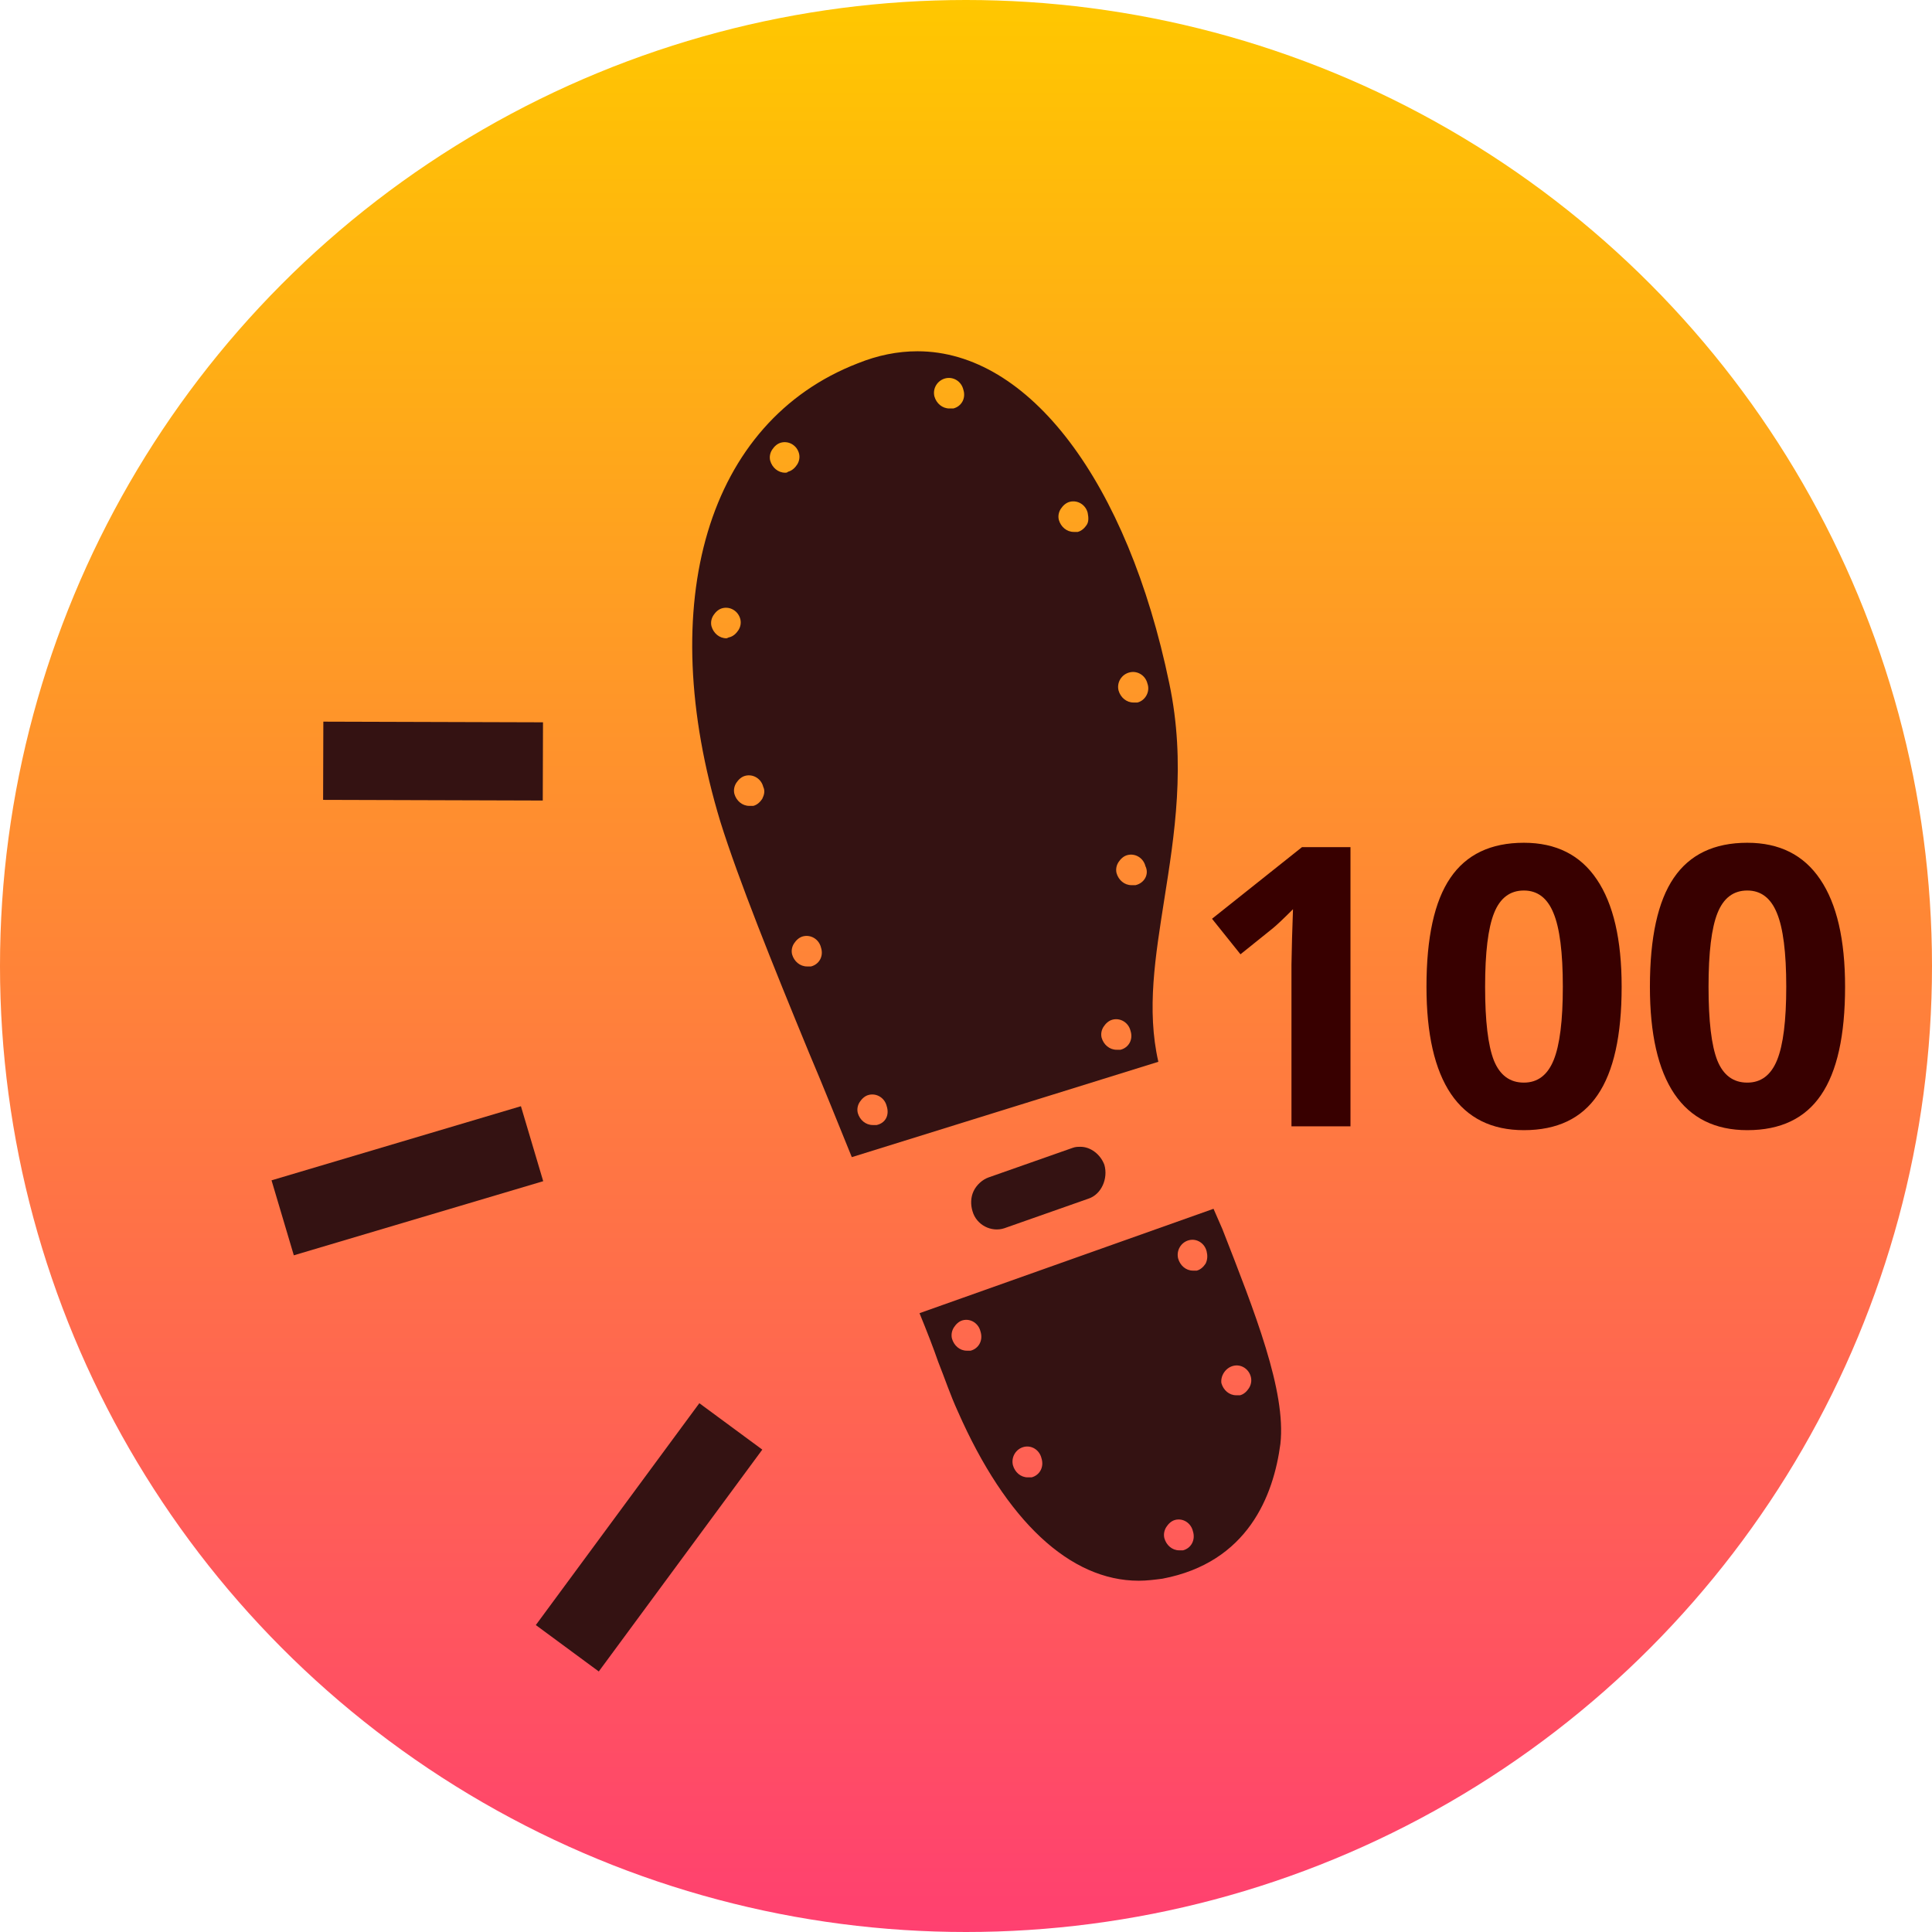 <svg width="247" height="247" viewBox="0 0 247 247" fill="none" xmlns="http://www.w3.org/2000/svg">
<circle cx="123.5" cy="123.5" r="123.5" fill="url(#paint0_linear)"/>
<path d="M155.145 154.54L117.556 167.886C118.561 170.347 119.316 172.291 119.944 174.105C120.824 176.307 121.453 178.251 122.459 180.454C128.619 194.447 136.79 202.091 145.591 202.091C146.596 202.091 147.602 201.962 148.608 201.832C159.545 199.759 162.814 191.208 163.694 184.6C164.448 177.862 160.425 167.756 156.277 157.132L155.145 154.54ZM124.093 172.68C123.967 172.68 123.842 172.68 123.59 172.68C122.71 172.68 121.956 172.032 121.704 171.125C121.579 170.606 121.704 170.088 121.956 169.7C122.207 169.311 122.584 168.922 123.087 168.793C124.093 168.533 125.099 169.181 125.35 170.218C125.727 171.384 125.099 172.42 124.093 172.68ZM131.887 188.875C131.762 188.875 131.636 188.875 131.385 188.875C130.505 188.875 129.75 188.228 129.499 187.321C129.247 186.284 129.876 185.247 130.882 184.988C131.887 184.729 132.893 185.377 133.145 186.414C133.522 187.58 132.893 188.616 131.887 188.875ZM151.248 198.204C151.122 198.204 150.996 198.204 150.745 198.204C149.865 198.204 149.111 197.556 148.859 196.649C148.734 196.131 148.859 195.613 149.111 195.224C149.362 194.835 149.739 194.447 150.242 194.317C151.248 194.058 152.254 194.706 152.505 195.742C152.882 196.908 152.254 197.945 151.248 198.204ZM154.139 161.537C153.888 161.926 153.511 162.314 153.008 162.444C152.882 162.444 152.756 162.444 152.505 162.444C151.625 162.444 150.871 161.796 150.619 160.889C150.368 159.852 150.996 158.816 152.002 158.557C153.008 158.298 154.014 158.946 154.265 159.982C154.391 160.5 154.391 161.019 154.139 161.537ZM157.659 174.623C158.665 174.364 159.671 175.012 159.922 176.048C160.048 176.567 159.922 177.085 159.671 177.474C159.419 177.862 159.042 178.251 158.539 178.38C158.414 178.38 158.288 178.38 158.037 178.38C157.157 178.38 156.402 177.733 156.151 176.826C156.025 175.919 156.654 174.882 157.659 174.623Z" fill="#341212"/>
<path d="M148.855 114.962C150.128 106.879 151.655 97.641 149.492 87.377C144.147 61.589 131.55 44.909 117.299 44.909C114.754 44.909 112.21 45.422 109.665 46.449C90.451 53.89 83.58 76.985 92.105 105.083C94.395 112.396 98.722 123.174 103.43 134.592C105.338 139.083 107.12 143.574 108.901 147.936L148.092 135.747C146.565 129.075 147.71 122.275 148.855 114.962ZM92.869 81.604C91.978 81.604 91.215 80.962 90.96 80.064C90.833 79.551 90.96 79.038 91.215 78.653C91.469 78.268 91.851 77.883 92.36 77.755C93.378 77.498 94.395 78.139 94.65 79.166C94.777 79.679 94.65 80.192 94.395 80.577C94.141 80.962 93.759 81.347 93.25 81.475C93.123 81.475 92.996 81.604 92.869 81.604ZM97.449 102.132C97.195 102.517 96.813 102.902 96.304 103.03C96.177 103.03 96.05 103.03 95.795 103.03C94.904 103.03 94.141 102.389 93.887 101.49C93.759 100.977 93.887 100.464 94.141 100.079C94.395 99.694 94.777 99.309 95.286 99.181C96.304 98.924 97.322 99.566 97.577 100.592C97.831 101.106 97.704 101.619 97.449 102.132ZM100.376 60.434C99.485 60.434 98.722 59.792 98.467 58.894C98.34 58.381 98.467 57.868 98.722 57.483C98.976 57.098 99.358 56.713 99.867 56.585C100.885 56.328 101.903 56.97 102.157 57.996C102.285 58.509 102.157 59.022 101.903 59.407C101.648 59.792 101.267 60.177 100.758 60.306C100.63 60.434 100.503 60.434 100.376 60.434ZM103.684 123.558C103.557 123.558 103.43 123.558 103.175 123.558C102.285 123.558 101.521 122.917 101.267 122.019C101.139 121.506 101.267 120.992 101.521 120.608C101.776 120.223 102.157 119.838 102.666 119.709C103.684 119.453 104.702 120.094 104.957 121.121C105.338 122.275 104.702 123.302 103.684 123.558ZM112.082 143.83C111.955 143.83 111.828 143.83 111.573 143.83C110.683 143.83 109.919 143.189 109.665 142.291C109.537 141.777 109.665 141.264 109.919 140.879C110.174 140.494 110.555 140.109 111.064 139.981C112.082 139.725 113.1 140.366 113.355 141.392C113.736 142.547 113.227 143.574 112.082 143.83ZM121.88 52.222C121.753 52.222 121.625 52.222 121.371 52.222C120.48 52.222 119.717 51.581 119.462 50.683C119.208 49.656 119.844 48.63 120.862 48.373C121.88 48.117 122.898 48.758 123.152 49.785C123.534 50.939 122.898 51.966 121.88 52.222ZM138.931 67.106C138.676 67.49 138.294 67.875 137.785 68.004C137.658 68.004 137.531 68.004 137.276 68.004C136.386 68.004 135.622 67.362 135.368 66.464C135.24 65.951 135.368 65.438 135.622 65.053C135.877 64.668 136.258 64.283 136.767 64.154C137.785 63.898 138.803 64.539 139.058 65.566C139.185 66.207 139.185 66.721 138.931 67.106ZM143.257 134.208C143.13 134.208 143.002 134.208 142.748 134.208C141.857 134.208 141.094 133.566 140.839 132.668C140.712 132.155 140.839 131.642 141.094 131.257C141.348 130.872 141.73 130.487 142.239 130.358C143.257 130.102 144.275 130.743 144.529 131.77C144.911 132.925 144.275 133.951 143.257 134.208ZM145.165 113.166C145.038 113.166 144.911 113.166 144.656 113.166C143.766 113.166 143.002 112.524 142.748 111.626C142.621 111.113 142.748 110.6 143.002 110.215C143.257 109.83 143.638 109.445 144.147 109.317C145.165 109.06 146.183 109.702 146.438 110.728C146.947 111.755 146.311 112.909 145.165 113.166ZM145.42 89.815C145.293 89.815 145.165 89.815 144.911 89.815C144.02 89.815 143.257 89.174 143.002 88.275C142.748 87.249 143.384 86.222 144.402 85.966C145.42 85.709 146.438 86.351 146.692 87.377C147.074 88.404 146.438 89.558 145.42 89.815Z" fill="#341212"/>
<path d="M138.148 146.615C137.768 146.615 137.514 146.615 137.134 146.75L126.364 150.537C125.604 150.808 124.843 151.484 124.463 152.296C124.083 153.107 124.083 154.054 124.337 154.866C124.843 156.624 126.744 157.571 128.391 157.03L139.161 153.243C140.809 152.702 141.696 150.673 141.189 148.914C140.682 147.562 139.415 146.615 138.148 146.615Z" fill="#341212"/>
<path d="M68.023 146.219L36.139 155.695" stroke="#341212" stroke-width="10" stroke-miterlimit="10"/>
<path d="M69.406 97.345L41.323 97.261" stroke="#341212" stroke-width="10" stroke-miterlimit="10"/>
<path d="M93.433 182.362L72.527 210.725" stroke="#341212" stroke-width="10" stroke-miterlimit="10"/>
<path d="M172.654 144H165.11V123.346L165.184 119.952L165.306 116.241C164.052 117.494 163.182 118.316 162.693 118.707L158.592 122.003L154.954 117.462L166.453 108.307H172.654V144ZM207.322 126.153C207.322 132.387 206.297 137.001 204.246 139.996C202.212 142.991 199.07 144.488 194.822 144.488C190.704 144.488 187.596 142.942 185.496 139.85C183.413 136.757 182.371 132.192 182.371 126.153C182.371 119.854 183.388 115.216 185.423 112.237C187.457 109.243 190.59 107.745 194.822 107.745C198.94 107.745 202.049 109.308 204.148 112.433C206.264 115.558 207.322 120.131 207.322 126.153ZM189.866 126.153C189.866 130.532 190.241 133.673 190.989 135.577C191.754 137.465 193.032 138.409 194.822 138.409C196.58 138.409 197.85 137.449 198.631 135.528C199.412 133.608 199.803 130.483 199.803 126.153C199.803 121.775 199.404 118.634 198.606 116.729C197.825 114.809 196.564 113.849 194.822 113.849C193.048 113.849 191.779 114.809 191.014 116.729C190.249 118.634 189.866 121.775 189.866 126.153ZM235.887 126.153C235.887 132.387 234.861 137.001 232.811 139.996C230.776 142.991 227.635 144.488 223.387 144.488C219.269 144.488 216.16 142.942 214.061 139.85C211.977 136.757 210.936 132.192 210.936 126.153C210.936 119.854 211.953 115.216 213.987 112.237C216.022 109.243 219.155 107.745 223.387 107.745C227.505 107.745 230.613 109.308 232.713 112.433C234.829 115.558 235.887 120.131 235.887 126.153ZM218.431 126.153C218.431 130.532 218.805 133.673 219.554 135.577C220.319 137.465 221.596 138.409 223.387 138.409C225.145 138.409 226.414 137.449 227.195 135.528C227.977 133.608 228.367 130.483 228.367 126.153C228.367 121.775 227.968 118.634 227.171 116.729C226.39 114.809 225.128 113.849 223.387 113.849C221.613 113.849 220.343 114.809 219.578 116.729C218.813 118.634 218.431 121.775 218.431 126.153Z" fill="#380000"/>
<defs>
<linearGradient id="paint0_linear" x1="123.5" y1="0" x2="123.5" y2="247" gradientUnits="userSpaceOnUse">
<stop stop-color="#FFC700"/>
<stop offset="1" stop-color="#FF4070"/>
</linearGradient>
</defs>
</svg>
